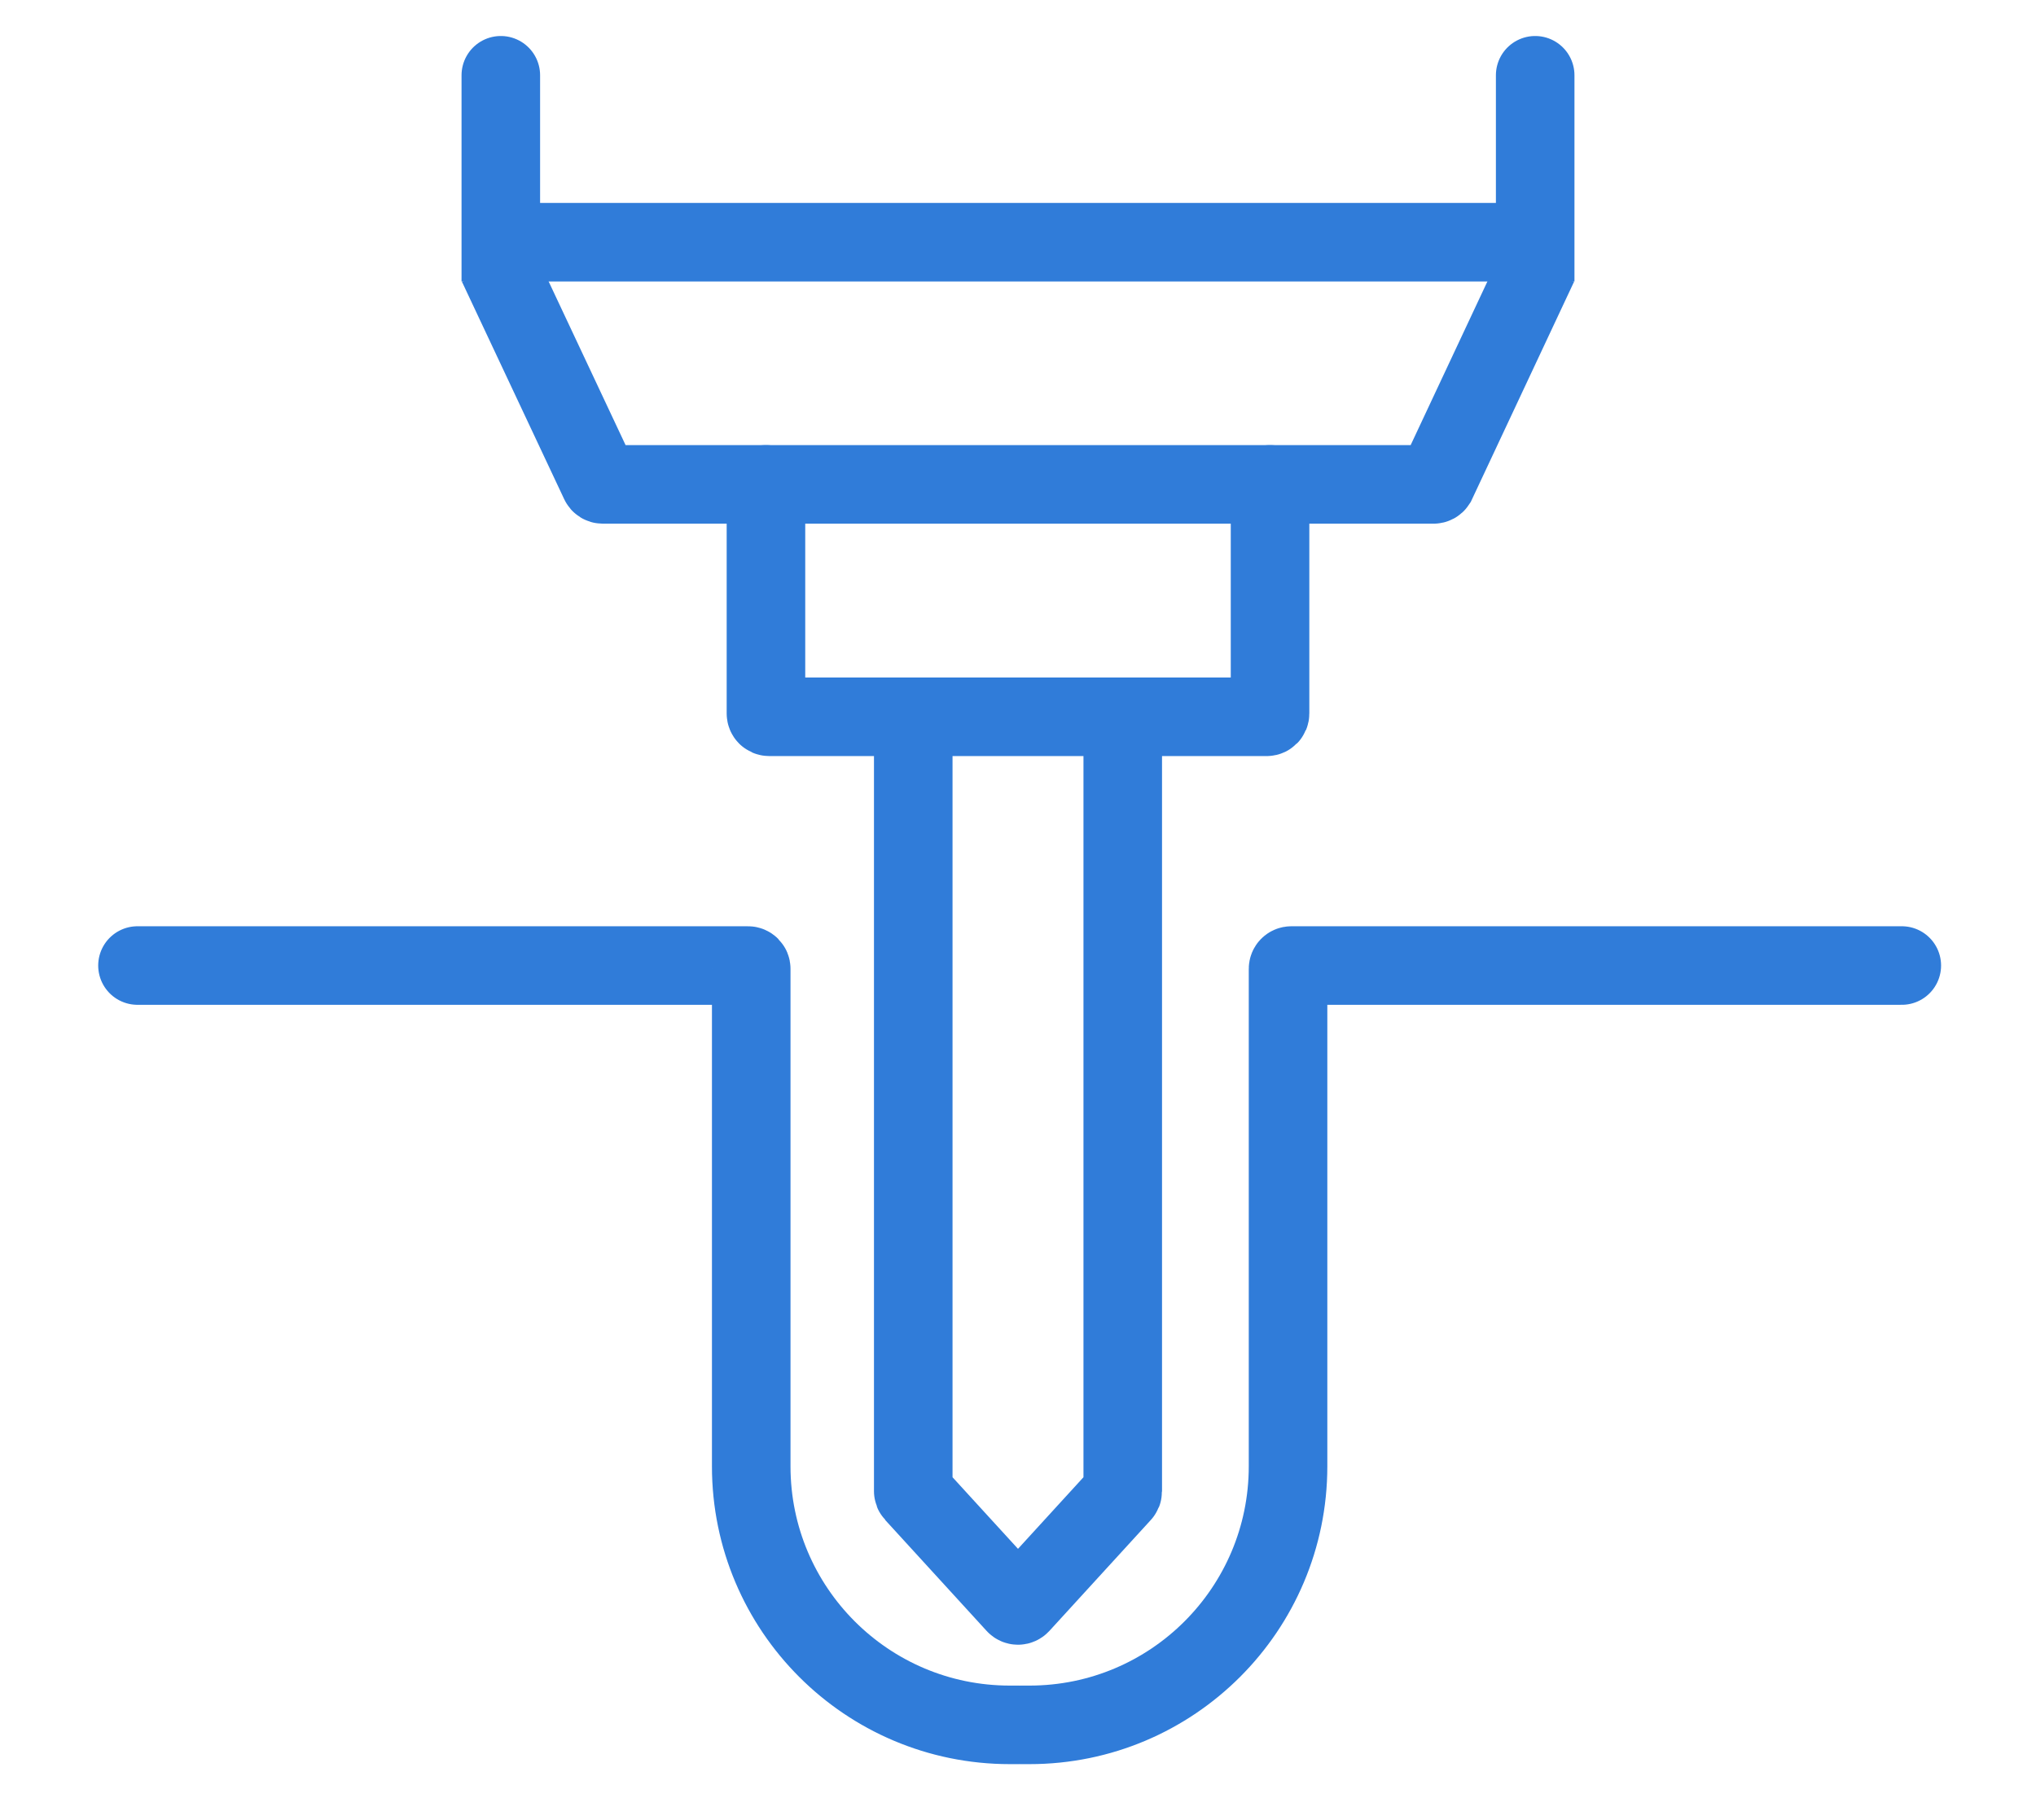 <svg width="622" height="556" viewBox="0 0 622 556" fill="none" xmlns="http://www.w3.org/2000/svg">
<path d="M153 23V74H469V23" stroke="#307CD9" stroke-width="24" stroke-linecap="round"/>
<path d="M234 148V218C234 218.552 234.448 219 235 219H387C387.552 219 388 218.552 388 218V148" stroke="#307CD9" stroke-width="24" stroke-linecap="round"/>
<path d="M152 81L183.23 147.425C183.395 147.776 183.747 148 184.135 148H437.954C438.294 148 438.611 147.827 438.795 147.541L470 81" stroke="#307CD9" stroke-width="24"/>
<path d="M279 220V455.612C279 455.862 279.093 456.102 279.262 456.287L310.262 490.193C310.658 490.626 311.342 490.626 311.738 490.193L342.738 456.287C342.907 456.102 343 455.862 343 455.612V220" stroke="#307CD9" stroke-width="24"/>
<path d="M311 527H308.5C264.87 527 229.5 491.63 229.5 448V296C229.5 295.448 229.052 295 228.5 295H42M312 527H314.5C358.13 527 393.5 491.63 393.5 448V296C393.5 295.448 393.948 295 394.5 295H581" stroke="#307CD9" stroke-width="24" stroke-linecap="round"/>
</svg>
